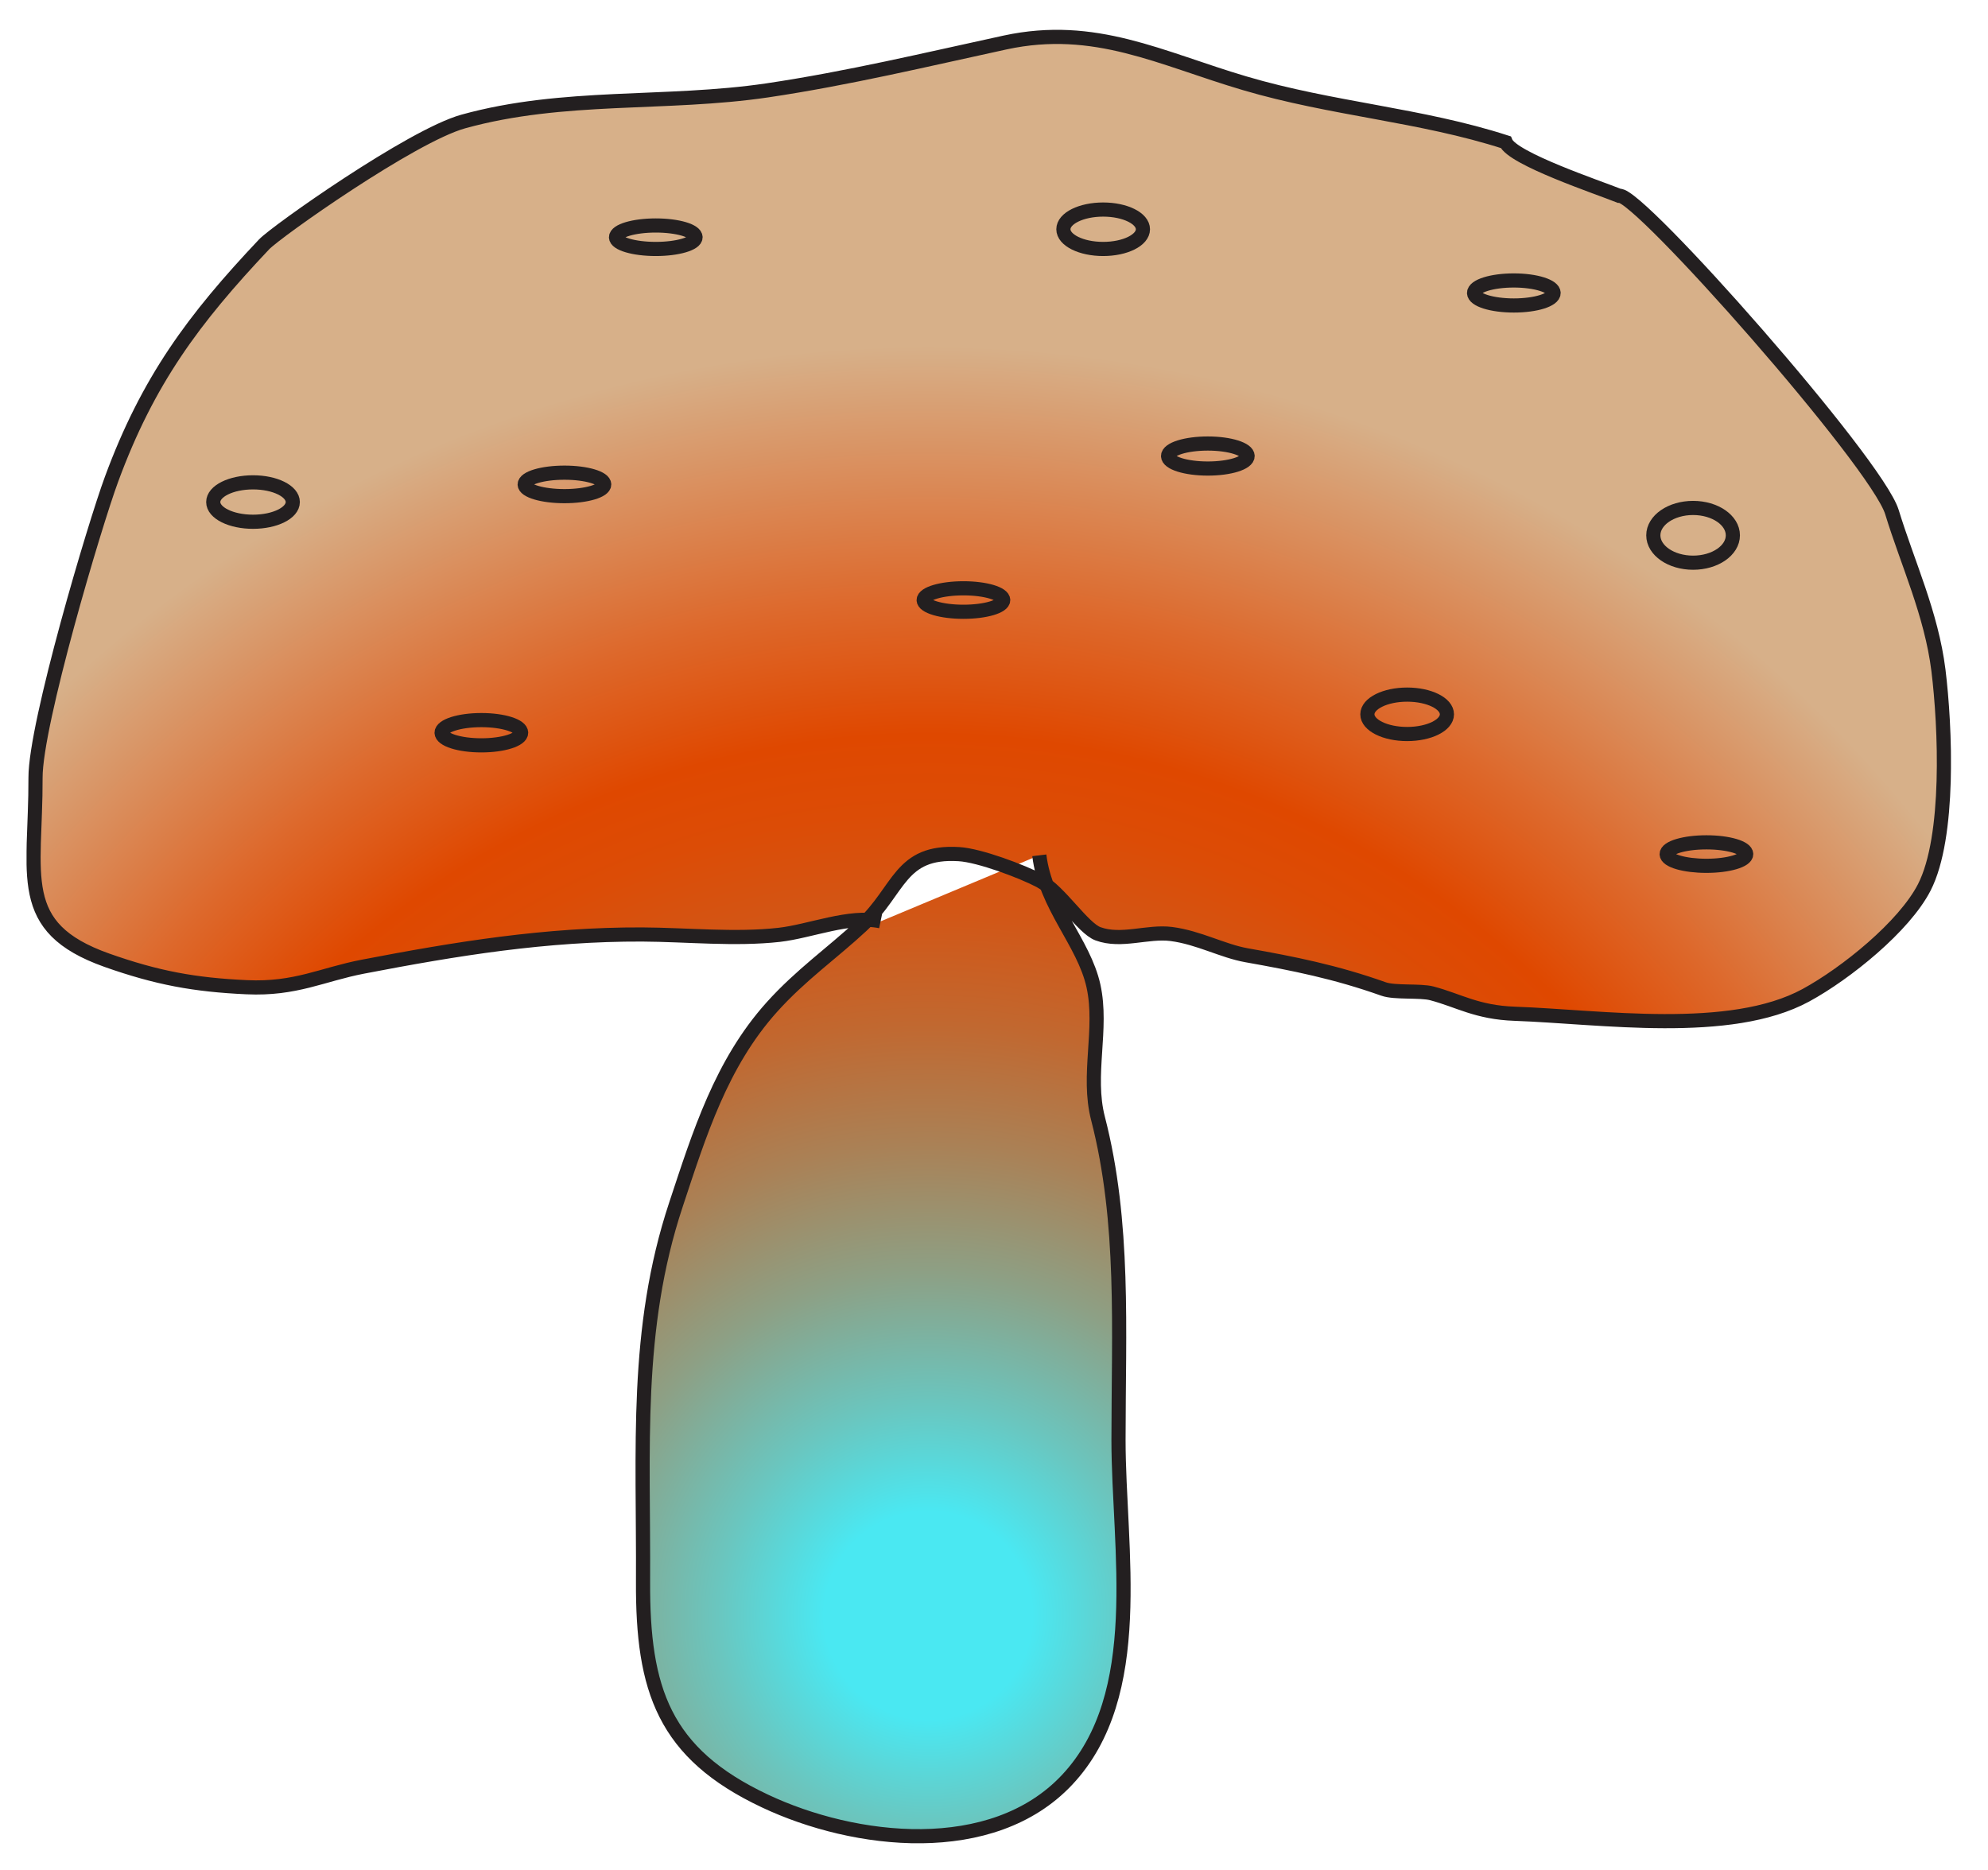<?xml version="1.0" encoding="utf-8"?>
<!-- Generator: Adobe Illustrator 23.1.1, SVG Export Plug-In . SVG Version: 6.00 Build 0)  -->
<svg version="1.1" id="Layer_1" xmlns="http://www.w3.org/2000/svg" xmlns:xlink="http://www.w3.org/1999/xlink" x="0px" y="0px"
	 viewBox="0 0 168.46 158.46" style="enable-background:new 0 0 168.46 158.46;" xml:space="preserve">
<style type="text/css">
	.st0{clip-path:url(#SVGID_2_);fill:url(#SVGID_3_);}
	.st1{clip-path:url(#SVGID_5_);fill:none;stroke:#231F20;stroke-width:1.2;stroke-miterlimit:10;}
	.st2{clip-path:url(#SVGID_7_);fill:url(#SVGID_8_);}
	.st3{clip-path:url(#SVGID_10_);fill:none;stroke:#231F20;stroke-width:1.2;stroke-miterlimit:10;}
	.st4{clip-path:url(#SVGID_12_);fill:url(#SVGID_13_);}
	.st5{clip-path:url(#SVGID_15_);fill:none;stroke:#231F20;stroke-width:1.2;stroke-miterlimit:10;}
	.st6{clip-path:url(#SVGID_17_);fill:url(#SVGID_18_);}
	.st7{clip-path:url(#SVGID_20_);fill:none;stroke:#231F20;stroke-width:1.2;stroke-miterlimit:10;}
	.st8{clip-path:url(#SVGID_22_);fill:url(#SVGID_23_);}
	.st9{clip-path:url(#SVGID_25_);fill:none;stroke:#231F20;stroke-width:1.2;stroke-miterlimit:10;}
	.st10{clip-path:url(#SVGID_27_);fill:url(#SVGID_28_);}
	.st11{clip-path:url(#SVGID_30_);fill:none;stroke:#231F20;stroke-width:1.2;stroke-miterlimit:10;}
	.st12{clip-path:url(#SVGID_32_);fill:url(#SVGID_33_);}
	.st13{clip-path:url(#SVGID_35_);fill:none;stroke:#231F20;stroke-width:1.2;stroke-miterlimit:10;}
	.st14{clip-path:url(#SVGID_37_);fill:url(#SVGID_38_);}
	.st15{clip-path:url(#SVGID_40_);fill:none;stroke:#231F20;stroke-width:1.2;stroke-miterlimit:10;}
	.st16{clip-path:url(#SVGID_42_);fill:url(#SVGID_43_);}
	.st17{clip-path:url(#SVGID_45_);fill:none;stroke:#231F20;stroke-width:1.2;stroke-miterlimit:10;}
	.st18{clip-path:url(#SVGID_47_);fill:url(#SVGID_48_);}
	.st19{clip-path:url(#SVGID_50_);fill:none;stroke:#231F20;stroke-width:1.2;stroke-miterlimit:10;}
	.st20{clip-path:url(#SVGID_52_);fill:url(#SVGID_53_);}
	.st21{clip-path:url(#SVGID_55_);fill:none;stroke:#231F20;stroke-width:1.2;stroke-miterlimit:10;}
	.st22{clip-path:url(#SVGID_57_);fill:url(#SVGID_58_);}
	.st23{clip-path:url(#SVGID_60_);fill:none;stroke:#231F20;stroke-width:1.2;stroke-miterlimit:10;}
</style>
<g>
	<defs>
		<path id="SVGID_1_" d="M74.64,78.08c-0.36-0.08-0.74-0.11-1.12-0.13c-0.16,0.17-0.33,0.33-0.5,0.5c-2.48,2.31-5.15,4.16-7.61,6.9
			c-4.29,4.78-6.13,10.72-8.12,16.73c-3.52,10.62-2.73,20.71-2.79,31.96c-0.05,9.15,1.75,14.55,10.33,18.59
			c7.61,3.58,19.26,4.95,25.6-1.79c6.8-7.23,4.36-19.61,4.36-28.8c0-9.36,0.54-18.44-1.74-27.28c-0.95-3.67,0.42-7.57-0.38-11.21
			c-0.65-2.96-2.83-5.47-3.96-8.55c-0.19-0.15-0.39-0.28-0.58-0.38c-0.6-0.32-1.54-0.72-2.56-1.11L74.64,78.08z M85.18,3.59
			c-6.69,1.45-13.3,3.04-20.16,4.06c-8.59,1.27-17.27,0.28-25.77,2.64c-4.38,1.21-15.85,9.33-16.87,10.41
			c-5.98,6.33-9.85,11.54-12.93,19.91C8.03,44.46,3,61.35,3.02,65.91c0.03,8.31-1.81,12.68,6.04,15.47c4.24,1.5,7.43,2.09,11.86,2.3
			c4.14,0.19,6.4-1.08,9.83-1.74c7.95-1.53,15.53-2.76,23.68-2.73c3.78,0.02,7.87,0.45,11.61,0.03c2.28-0.26,5.05-1.34,7.47-1.27
			c2.77-2.9,2.97-5.87,7.75-5.58c1.03,0.06,2.76,0.58,4.29,1.15l2.51-1.05c0.11,0.9,0.33,1.73,0.63,2.53
			c1.54,1.18,3.2,3.68,4.35,4.11c1.14,0.42,2.37,0.27,3.6,0.13c0.89-0.11,1.78-0.21,2.62-0.11c2.32,0.3,4.34,1.44,6.37,1.8
			c4,0.71,7.57,1.42,11.61,2.86c0.95,0.34,3.1,0.12,4.09,0.38c2.25,0.59,3.81,1.62,7.04,1.73c7.31,0.26,18.22,1.93,24.66-1.57
			c3.4-1.85,8.34-5.83,10.03-9.14c2.18-4.27,1.79-13.6,1.2-18.4c-0.6-4.8-2.61-9.06-3.94-13.41c-1.29-4.21-21.55-27.14-23.1-26.8
			c-1.8-0.72-9.06-3.14-9.63-4.55c-7.21-2.33-14.71-2.8-22.11-4.99c-5.71-1.69-10.38-3.93-15.91-3.93
			C88.16,3.12,86.71,3.26,85.18,3.59"/>
	</defs>
	<clipPath id="SVGID_2_">
		<use xlink:href="#SVGID_1_"  style="overflow:visible;"/>
	</clipPath>
	
		<radialGradient id="SVGID_3_" cx="1.419" cy="201.007" r="1" gradientTransform="matrix(4.845 -106.692 -106.692 -4.845 21517.803 1261.883)" gradientUnits="userSpaceOnUse">
		<stop  offset="0" style="stop-color:#4AE8F2"/>
		<stop  offset="0.082" style="stop-color:#4AE8F2"/>
		<stop  offset="0.166" style="stop-color:#6AC6BF"/>
		<stop  offset="0.27" style="stop-color:#8DA085"/>
		<stop  offset="0.371" style="stop-color:#AA8156"/>
		<stop  offset="0.466" style="stop-color:#C16830"/>
		<stop  offset="0.555" style="stop-color:#D25616"/>
		<stop  offset="0.633" style="stop-color:#DC4C06"/>
		<stop  offset="0.694" style="stop-color:#DF4800"/>
		<stop  offset="0.796" style="stop-color:#DD682B"/>
		<stop  offset="1" style="stop-color:#D7B089"/>
	</radialGradient>
	<polygon class="st0" points="-5.79,157.27 1.54,-4.32 172.24,3.44 164.9,165.02 	"/>
</g>
<g>
	<defs>
		<rect id="SVGID_4_" x="2.25" y="2.52" width="163.07" height="153.7"/>
	</defs>
	<clipPath id="SVGID_5_">
		<use xlink:href="#SVGID_4_"  style="overflow:visible;"/>
	</clipPath>
	<path class="st1" d="M88.07,72.49c0.52,4.33,3.77,7.35,4.59,11.08c0.8,3.64-0.57,7.53,0.38,11.21c2.28,8.83,1.74,17.92,1.74,27.27
		c0,9.19,2.44,21.57-4.36,28.8c-6.34,6.75-18,5.38-25.6,1.79c-8.58-4.04-10.37-9.44-10.33-18.59c0.06-11.25-0.73-21.35,2.79-31.96
		c1.99-6.01,3.83-11.95,8.12-16.73c2.46-2.74,5.13-4.59,7.61-6.9c3.27-3.04,3.2-6.38,8.25-6.07c1.73,0.1,5.37,1.47,6.86,2.26
		c1.68,0.89,3.63,4.01,4.92,4.49c1.97,0.73,4.21-0.24,6.22,0.02c2.32,0.3,4.34,1.44,6.37,1.8c4,0.71,7.56,1.42,11.61,2.86
		c0.95,0.34,3.1,0.11,4.09,0.37c2.25,0.59,3.81,1.62,7.04,1.73c7.31,0.26,18.22,1.93,24.66-1.57c3.4-1.85,8.33-5.83,10.03-9.14
		c2.19-4.28,1.79-13.6,1.2-18.4c-0.6-4.8-2.61-9.06-3.94-13.41c-1.29-4.21-21.55-27.13-23.1-26.8c-1.8-0.72-9.06-3.15-9.63-4.55
		c-7.21-2.33-14.71-2.8-22.11-4.99c-7.15-2.11-12.68-5.1-20.3-3.46c-6.69,1.45-13.3,3.04-20.16,4.06
		c-8.6,1.27-17.27,0.28-25.77,2.64c-4.38,1.22-15.85,9.33-16.87,10.41c-5.98,6.33-9.85,11.54-12.93,19.91
		C8.03,44.46,3,61.35,3.01,65.91c0.03,8.31-1.81,12.68,6.04,15.47c4.24,1.5,7.43,2.09,11.86,2.29c4.14,0.19,6.4-1.08,9.83-1.74
		c7.95-1.53,15.53-2.76,23.68-2.73c3.78,0.02,7.87,0.45,11.61,0.03c2.64-0.3,5.95-1.7,8.59-1.15"/>
</g>
<g>
	<defs>
		<path id="SVGID_6_" d="M18.06,42.55c0,0.92,1.51,1.67,3.37,1.67c1.86,0,3.37-0.75,3.37-1.67c0-0.92-1.51-1.67-3.37-1.67
			C19.57,40.88,18.06,41.63,18.06,42.55"/>
	</defs>
	<clipPath id="SVGID_7_">
		<use xlink:href="#SVGID_6_"  style="overflow:visible;"/>
	</clipPath>
	
		<radialGradient id="SVGID_8_" cx="1.419" cy="201.007" r="1" gradientTransform="matrix(4.845 -106.692 -106.692 -4.845 21517.803 1261.883)" gradientUnits="userSpaceOnUse">
		<stop  offset="0" style="stop-color:#4AE8F2"/>
		<stop  offset="0.082" style="stop-color:#4AE8F2"/>
		<stop  offset="0.166" style="stop-color:#6AC6BF"/>
		<stop  offset="0.27" style="stop-color:#8DA085"/>
		<stop  offset="0.371" style="stop-color:#AA8156"/>
		<stop  offset="0.466" style="stop-color:#C16830"/>
		<stop  offset="0.555" style="stop-color:#D25616"/>
		<stop  offset="0.633" style="stop-color:#DC4C06"/>
		<stop  offset="0.694" style="stop-color:#DF4800"/>
		<stop  offset="0.796" style="stop-color:#DD682B"/>
		<stop  offset="1" style="stop-color:#D7B089"/>
	</radialGradient>
	<polygon class="st2" points="17.91,44.21 18.08,40.57 24.96,40.89 24.79,44.52 	"/>
</g>
<g>
	<defs>
		<rect id="SVGID_9_" x="2.25" y="2.52" width="163.07" height="153.7"/>
	</defs>
	<clipPath id="SVGID_10_">
		<use xlink:href="#SVGID_9_"  style="overflow:visible;"/>
	</clipPath>
	<ellipse class="st3" cx="21.44" cy="42.55" rx="3.37" ry="1.67"/>
</g>
<g>
	<defs>
		<path id="SVGID_11_" d="M115.87,60.54c0,0.92,1.51,1.67,3.37,1.67c1.86,0,3.37-0.75,3.37-1.67c0-0.92-1.51-1.67-3.37-1.67
			C117.38,58.87,115.87,59.61,115.87,60.54"/>
	</defs>
	<clipPath id="SVGID_12_">
		<use xlink:href="#SVGID_11_"  style="overflow:visible;"/>
	</clipPath>
	
		<radialGradient id="SVGID_13_" cx="1.419" cy="201.007" r="1" gradientTransform="matrix(4.845 -106.692 -106.692 -4.845 21517.803 1261.883)" gradientUnits="userSpaceOnUse">
		<stop  offset="0" style="stop-color:#4AE8F2"/>
		<stop  offset="0.082" style="stop-color:#4AE8F2"/>
		<stop  offset="0.166" style="stop-color:#6AC6BF"/>
		<stop  offset="0.27" style="stop-color:#8DA085"/>
		<stop  offset="0.371" style="stop-color:#AA8156"/>
		<stop  offset="0.466" style="stop-color:#C16830"/>
		<stop  offset="0.555" style="stop-color:#D25616"/>
		<stop  offset="0.633" style="stop-color:#DC4C06"/>
		<stop  offset="0.694" style="stop-color:#DF4800"/>
		<stop  offset="0.796" style="stop-color:#DD682B"/>
		<stop  offset="1" style="stop-color:#D7B089"/>
	</radialGradient>
	<polygon class="st4" points="115.72,62.2 115.89,58.56 122.77,58.87 122.6,62.51 	"/>
</g>
<g>
	<defs>
		<rect id="SVGID_14_" x="2.25" y="2.52" width="163.07" height="153.7"/>
	</defs>
	<clipPath id="SVGID_15_">
		<use xlink:href="#SVGID_14_"  style="overflow:visible;"/>
	</clipPath>
	<ellipse class="st5" cx="119.24" cy="60.54" rx="3.37" ry="1.67"/>
</g>
<g>
	<defs>
		<path id="SVGID_16_" d="M90.11,19.43c0,0.92,1.51,1.67,3.37,1.67s3.37-0.75,3.37-1.67c0-0.92-1.51-1.67-3.37-1.67
			S90.11,18.51,90.11,19.43"/>
	</defs>
	<clipPath id="SVGID_17_">
		<use xlink:href="#SVGID_16_"  style="overflow:visible;"/>
	</clipPath>
	
		<radialGradient id="SVGID_18_" cx="1.419" cy="201.007" r="1" gradientTransform="matrix(4.845 -106.692 -106.692 -4.845 21517.803 1261.883)" gradientUnits="userSpaceOnUse">
		<stop  offset="0" style="stop-color:#4AE8F2"/>
		<stop  offset="0.082" style="stop-color:#4AE8F2"/>
		<stop  offset="0.166" style="stop-color:#6AC6BF"/>
		<stop  offset="0.27" style="stop-color:#8DA085"/>
		<stop  offset="0.371" style="stop-color:#AA8156"/>
		<stop  offset="0.466" style="stop-color:#C16830"/>
		<stop  offset="0.555" style="stop-color:#D25616"/>
		<stop  offset="0.633" style="stop-color:#DC4C06"/>
		<stop  offset="0.694" style="stop-color:#DF4800"/>
		<stop  offset="0.796" style="stop-color:#DD682B"/>
		<stop  offset="1" style="stop-color:#D7B089"/>
	</radialGradient>
	<polygon class="st6" points="89.96,21.09 90.13,17.46 97,17.77 96.84,21.4 	"/>
</g>
<g>
	<defs>
		<rect id="SVGID_19_" x="2.25" y="2.52" width="163.07" height="153.7"/>
	</defs>
	<clipPath id="SVGID_20_">
		<use xlink:href="#SVGID_19_"  style="overflow:visible;"/>
	</clipPath>
	<ellipse class="st7" cx="93.48" cy="19.43" rx="3.37" ry="1.67"/>
</g>
<g>
	<defs>
		<path id="SVGID_21_" d="M140.1,45.37c0,1.28,1.51,2.32,3.37,2.32c1.86,0,3.37-1.04,3.37-2.32c0-1.28-1.51-2.32-3.37-2.32
			C141.61,43.05,140.1,44.09,140.1,45.37"/>
	</defs>
	<clipPath id="SVGID_22_">
		<use xlink:href="#SVGID_21_"  style="overflow:visible;"/>
	</clipPath>
	
		<radialGradient id="SVGID_23_" cx="1.419" cy="201.007" r="1" gradientTransform="matrix(4.845 -106.692 -106.692 -4.845 21517.803 1261.883)" gradientUnits="userSpaceOnUse">
		<stop  offset="0" style="stop-color:#4AE8F2"/>
		<stop  offset="0.082" style="stop-color:#4AE8F2"/>
		<stop  offset="0.166" style="stop-color:#6AC6BF"/>
		<stop  offset="0.27" style="stop-color:#8DA085"/>
		<stop  offset="0.371" style="stop-color:#AA8156"/>
		<stop  offset="0.466" style="stop-color:#C16830"/>
		<stop  offset="0.555" style="stop-color:#D25616"/>
		<stop  offset="0.633" style="stop-color:#DC4C06"/>
		<stop  offset="0.694" style="stop-color:#DF4800"/>
		<stop  offset="0.796" style="stop-color:#DD682B"/>
		<stop  offset="1" style="stop-color:#D7B089"/>
	</radialGradient>
	<polygon class="st8" points="139.89,47.68 140.12,42.74 147.05,43.06 146.83,47.99 	"/>
</g>
<g>
	<defs>
		<rect id="SVGID_24_" x="2.25" y="2.52" width="163.07" height="153.7"/>
	</defs>
	<clipPath id="SVGID_25_">
		<use xlink:href="#SVGID_24_"  style="overflow:visible;"/>
	</clipPath>
	<ellipse class="st9" cx="143.47" cy="45.37" rx="3.37" ry="2.32"/>
</g>
<g>
	<defs>
		<path id="SVGID_26_" d="M52.2,20.1c0,0.55,1.51,0.99,3.37,0.99s3.37-0.45,3.37-0.99c0-0.55-1.51-1-3.37-1S52.2,19.55,52.2,20.1"/>
	</defs>
	<clipPath id="SVGID_27_">
		<use xlink:href="#SVGID_26_"  style="overflow:visible;"/>
	</clipPath>
	
		<radialGradient id="SVGID_28_" cx="1.419" cy="201.007" r="1" gradientTransform="matrix(4.845 -106.692 -106.692 -4.845 21517.803 1261.883)" gradientUnits="userSpaceOnUse">
		<stop  offset="0" style="stop-color:#4AE8F2"/>
		<stop  offset="0.082" style="stop-color:#4AE8F2"/>
		<stop  offset="0.166" style="stop-color:#6AC6BF"/>
		<stop  offset="0.27" style="stop-color:#8DA085"/>
		<stop  offset="0.371" style="stop-color:#AA8156"/>
		<stop  offset="0.466" style="stop-color:#C16830"/>
		<stop  offset="0.555" style="stop-color:#D25616"/>
		<stop  offset="0.633" style="stop-color:#DC4C06"/>
		<stop  offset="0.694" style="stop-color:#DF4800"/>
		<stop  offset="0.796" style="stop-color:#DD682B"/>
		<stop  offset="1" style="stop-color:#D7B089"/>
	</radialGradient>
	<polygon class="st10" points="52.11,21.09 52.21,18.8 59.03,19.11 58.93,21.4 	"/>
</g>
<g>
	<defs>
		<rect id="SVGID_29_" x="2.25" y="2.52" width="163.07" height="153.7"/>
	</defs>
	<clipPath id="SVGID_30_">
		<use xlink:href="#SVGID_29_"  style="overflow:visible;"/>
	</clipPath>
	<path class="st11" d="M55.57,21.1c1.86,0,3.37-0.45,3.37-0.99c0-0.55-1.51-1-3.37-1c-1.86,0-3.37,0.45-3.37,1
		C52.2,20.65,53.71,21.1,55.57,21.1z"/>
</g>
<g>
	<defs>
		<path id="SVGID_31_" d="M78.27,50.85c0,0.55,1.51,1,3.37,1c1.86,0,3.37-0.45,3.37-1c0-0.55-1.51-1-3.37-1
			C79.78,49.86,78.27,50.3,78.27,50.85"/>
	</defs>
	<clipPath id="SVGID_32_">
		<use xlink:href="#SVGID_31_"  style="overflow:visible;"/>
	</clipPath>
	
		<radialGradient id="SVGID_33_" cx="1.419" cy="201.007" r="1" gradientTransform="matrix(4.845 -106.692 -106.692 -4.845 21517.803 1261.883)" gradientUnits="userSpaceOnUse">
		<stop  offset="0" style="stop-color:#4AE8F2"/>
		<stop  offset="0.082" style="stop-color:#4AE8F2"/>
		<stop  offset="0.166" style="stop-color:#6AC6BF"/>
		<stop  offset="0.27" style="stop-color:#8DA085"/>
		<stop  offset="0.371" style="stop-color:#AA8156"/>
		<stop  offset="0.466" style="stop-color:#C16830"/>
		<stop  offset="0.555" style="stop-color:#D25616"/>
		<stop  offset="0.633" style="stop-color:#DC4C06"/>
		<stop  offset="0.694" style="stop-color:#DF4800"/>
		<stop  offset="0.796" style="stop-color:#DD682B"/>
		<stop  offset="1" style="stop-color:#D7B089"/>
	</radialGradient>
	<polygon class="st12" points="78.18,51.84 78.28,49.55 85.1,49.86 85,52.15 	"/>
</g>
<g>
	<defs>
		<rect id="SVGID_34_" x="2.25" y="2.52" width="163.07" height="153.7"/>
	</defs>
	<clipPath id="SVGID_35_">
		<use xlink:href="#SVGID_34_"  style="overflow:visible;"/>
	</clipPath>
	<path class="st13" d="M81.64,51.85c1.86,0,3.37-0.45,3.37-0.99c0-0.55-1.51-1-3.37-1c-1.86,0-3.37,0.45-3.37,1
		C78.27,51.4,79.78,51.85,81.64,51.85z"/>
</g>
<g>
	<defs>
		<path id="SVGID_36_" d="M44.46,41.05c0,0.55,1.51,1,3.37,1c1.86,0,3.37-0.44,3.37-1c0-0.55-1.51-0.99-3.37-0.99
			C45.97,40.06,44.46,40.5,44.46,41.05"/>
	</defs>
	<clipPath id="SVGID_37_">
		<use xlink:href="#SVGID_36_"  style="overflow:visible;"/>
	</clipPath>
	
		<radialGradient id="SVGID_38_" cx="1.419" cy="201.007" r="1" gradientTransform="matrix(4.845 -106.692 -106.692 -4.845 21517.803 1261.883)" gradientUnits="userSpaceOnUse">
		<stop  offset="0" style="stop-color:#4AE8F2"/>
		<stop  offset="0.082" style="stop-color:#4AE8F2"/>
		<stop  offset="0.166" style="stop-color:#6AC6BF"/>
		<stop  offset="0.27" style="stop-color:#8DA085"/>
		<stop  offset="0.371" style="stop-color:#AA8156"/>
		<stop  offset="0.466" style="stop-color:#C16830"/>
		<stop  offset="0.555" style="stop-color:#D25616"/>
		<stop  offset="0.633" style="stop-color:#DC4C06"/>
		<stop  offset="0.694" style="stop-color:#DF4800"/>
		<stop  offset="0.796" style="stop-color:#DD682B"/>
		<stop  offset="1" style="stop-color:#D7B089"/>
	</radialGradient>
	<polygon class="st14" points="44.37,42.04 44.47,39.75 51.29,40.06 51.19,42.35 	"/>
</g>
<g>
	<defs>
		<rect id="SVGID_39_" x="2.25" y="2.52" width="163.07" height="153.7"/>
	</defs>
	<clipPath id="SVGID_40_">
		<use xlink:href="#SVGID_39_"  style="overflow:visible;"/>
	</clipPath>
	<path class="st15" d="M47.83,42.05c1.86,0,3.37-0.45,3.37-0.99c0-0.55-1.51-1-3.37-1c-1.86,0-3.37,0.45-3.37,1
		C44.46,41.6,45.97,42.05,47.83,42.05z"/>
</g>
<g>
	<defs>
		<path id="SVGID_41_" d="M141.23,72.39c0,0.55,1.51,1,3.37,1c1.86,0,3.37-0.45,3.37-1c0-0.55-1.51-1-3.37-1
			C142.74,71.39,141.23,71.84,141.23,72.39"/>
	</defs>
	<clipPath id="SVGID_42_">
		<use xlink:href="#SVGID_41_"  style="overflow:visible;"/>
	</clipPath>
	
		<radialGradient id="SVGID_43_" cx="1.419" cy="201.007" r="1" gradientTransform="matrix(4.845 -106.692 -106.692 -4.845 21517.803 1261.883)" gradientUnits="userSpaceOnUse">
		<stop  offset="0" style="stop-color:#4AE8F2"/>
		<stop  offset="0.082" style="stop-color:#4AE8F2"/>
		<stop  offset="0.166" style="stop-color:#6AC6BF"/>
		<stop  offset="0.27" style="stop-color:#8DA085"/>
		<stop  offset="0.371" style="stop-color:#AA8156"/>
		<stop  offset="0.466" style="stop-color:#C16830"/>
		<stop  offset="0.555" style="stop-color:#D25616"/>
		<stop  offset="0.633" style="stop-color:#DC4C06"/>
		<stop  offset="0.694" style="stop-color:#DF4800"/>
		<stop  offset="0.796" style="stop-color:#DD682B"/>
		<stop  offset="1" style="stop-color:#D7B089"/>
	</radialGradient>
	<polygon class="st16" points="141.14,73.38 141.24,71.09 148.06,71.4 147.96,73.69 	"/>
</g>
<g>
	<defs>
		<rect id="SVGID_44_" x="2.25" y="2.52" width="163.07" height="153.7"/>
	</defs>
	<clipPath id="SVGID_45_">
		<use xlink:href="#SVGID_44_"  style="overflow:visible;"/>
	</clipPath>
	<path class="st17" d="M144.6,73.38c1.86,0,3.37-0.45,3.37-0.99c0-0.55-1.51-1-3.37-1c-1.86,0-3.37,0.45-3.37,1
		C141.23,72.94,142.74,73.38,144.6,73.38z"/>
</g>
<g>
	<defs>
		<path id="SVGID_46_" d="M37.42,62.1c0,0.59,1.51,1.07,3.37,1.07c1.86,0,3.37-0.48,3.37-1.07c0-0.59-1.51-1.07-3.37-1.07
			C38.93,61.04,37.42,61.51,37.42,62.1"/>
	</defs>
	<clipPath id="SVGID_47_">
		<use xlink:href="#SVGID_46_"  style="overflow:visible;"/>
	</clipPath>
	
		<radialGradient id="SVGID_48_" cx="1.419" cy="201.007" r="1" gradientTransform="matrix(4.845 -106.692 -106.692 -4.845 21517.803 1261.883)" gradientUnits="userSpaceOnUse">
		<stop  offset="0" style="stop-color:#4AE8F2"/>
		<stop  offset="0.082" style="stop-color:#4AE8F2"/>
		<stop  offset="0.166" style="stop-color:#6AC6BF"/>
		<stop  offset="0.27" style="stop-color:#8DA085"/>
		<stop  offset="0.371" style="stop-color:#AA8156"/>
		<stop  offset="0.466" style="stop-color:#C16830"/>
		<stop  offset="0.555" style="stop-color:#D25616"/>
		<stop  offset="0.633" style="stop-color:#DC4C06"/>
		<stop  offset="0.694" style="stop-color:#DF4800"/>
		<stop  offset="0.796" style="stop-color:#DD682B"/>
		<stop  offset="1" style="stop-color:#D7B089"/>
	</radialGradient>
	<polygon class="st18" points="37.32,63.17 37.43,60.73 44.26,61.04 44.15,63.48 	"/>
</g>
<g>
	<defs>
		<rect id="SVGID_49_" x="2.25" y="2.52" width="163.07" height="153.7"/>
	</defs>
	<clipPath id="SVGID_50_">
		<use xlink:href="#SVGID_49_"  style="overflow:visible;"/>
	</clipPath>
	<path class="st19" d="M40.79,63.17c1.86,0,3.37-0.48,3.37-1.07c0-0.59-1.51-1.07-3.37-1.07c-1.86,0-3.37,0.48-3.37,1.07
		C37.42,62.69,38.93,63.17,40.79,63.17z"/>
</g>
<g>
	<defs>
		<path id="SVGID_51_" d="M98.98,38.65c0,0.58,1.51,1.06,3.37,1.06c1.86,0,3.37-0.47,3.37-1.06c0-0.58-1.51-1.06-3.37-1.06
			C100.49,37.59,98.98,38.07,98.98,38.65"/>
	</defs>
	<clipPath id="SVGID_52_">
		<use xlink:href="#SVGID_51_"  style="overflow:visible;"/>
	</clipPath>
	
		<radialGradient id="SVGID_53_" cx="1.419" cy="201.007" r="1" gradientTransform="matrix(4.845 -106.692 -106.692 -4.845 21517.803 1261.883)" gradientUnits="userSpaceOnUse">
		<stop  offset="0" style="stop-color:#4AE8F2"/>
		<stop  offset="0.082" style="stop-color:#4AE8F2"/>
		<stop  offset="0.166" style="stop-color:#6AC6BF"/>
		<stop  offset="0.27" style="stop-color:#8DA085"/>
		<stop  offset="0.371" style="stop-color:#AA8156"/>
		<stop  offset="0.466" style="stop-color:#C16830"/>
		<stop  offset="0.555" style="stop-color:#D25616"/>
		<stop  offset="0.633" style="stop-color:#DC4C06"/>
		<stop  offset="0.694" style="stop-color:#DF4800"/>
		<stop  offset="0.796" style="stop-color:#DD682B"/>
		<stop  offset="1" style="stop-color:#D7B089"/>
	</radialGradient>
	<polygon class="st20" points="98.89,39.71 99,37.29 105.82,37.6 105.71,40.02 	"/>
</g>
<g>
	<defs>
		<rect id="SVGID_54_" x="2.25" y="2.52" width="163.07" height="153.7"/>
	</defs>
	<clipPath id="SVGID_55_">
		<use xlink:href="#SVGID_54_"  style="overflow:visible;"/>
	</clipPath>
	<path class="st21" d="M102.35,39.71c1.86,0,3.37-0.47,3.37-1.06c0-0.58-1.51-1.06-3.37-1.06c-1.86,0-3.37,0.47-3.37,1.06
		C98.98,39.24,100.49,39.71,102.35,39.71z"/>
</g>
<g>
	<defs>
		<path id="SVGID_56_" d="M124.91,24.83c0,0.59,1.51,1.06,3.37,1.06c1.86,0,3.37-0.47,3.37-1.06c0-0.58-1.51-1.06-3.37-1.06
			C126.42,23.77,124.91,24.25,124.91,24.83"/>
	</defs>
	<clipPath id="SVGID_57_">
		<use xlink:href="#SVGID_56_"  style="overflow:visible;"/>
	</clipPath>
	
		<radialGradient id="SVGID_58_" cx="1.419" cy="201.007" r="1" gradientTransform="matrix(4.845 -106.692 -106.692 -4.845 21517.803 1261.883)" gradientUnits="userSpaceOnUse">
		<stop  offset="0" style="stop-color:#4AE8F2"/>
		<stop  offset="0.082" style="stop-color:#4AE8F2"/>
		<stop  offset="0.166" style="stop-color:#6AC6BF"/>
		<stop  offset="0.27" style="stop-color:#8DA085"/>
		<stop  offset="0.371" style="stop-color:#AA8156"/>
		<stop  offset="0.466" style="stop-color:#C16830"/>
		<stop  offset="0.555" style="stop-color:#D25616"/>
		<stop  offset="0.633" style="stop-color:#DC4C06"/>
		<stop  offset="0.694" style="stop-color:#DF4800"/>
		<stop  offset="0.796" style="stop-color:#DD682B"/>
		<stop  offset="1" style="stop-color:#D7B089"/>
	</radialGradient>
	<polygon class="st22" points="124.82,25.89 124.93,23.47 131.75,23.78 131.64,26.2 	"/>
</g>
<g>
	<defs>
		<rect id="SVGID_59_" x="2.25" y="2.52" width="163.07" height="153.7"/>
	</defs>
	<clipPath id="SVGID_60_">
		<use xlink:href="#SVGID_59_"  style="overflow:visible;"/>
	</clipPath>
	<path class="st23" d="M128.28,25.89c1.86,0,3.37-0.47,3.37-1.06c0-0.58-1.51-1.06-3.37-1.06c-1.86,0-3.37,0.47-3.37,1.06
		C124.91,25.42,126.42,25.89,128.28,25.89z"/>
</g>
</svg>
